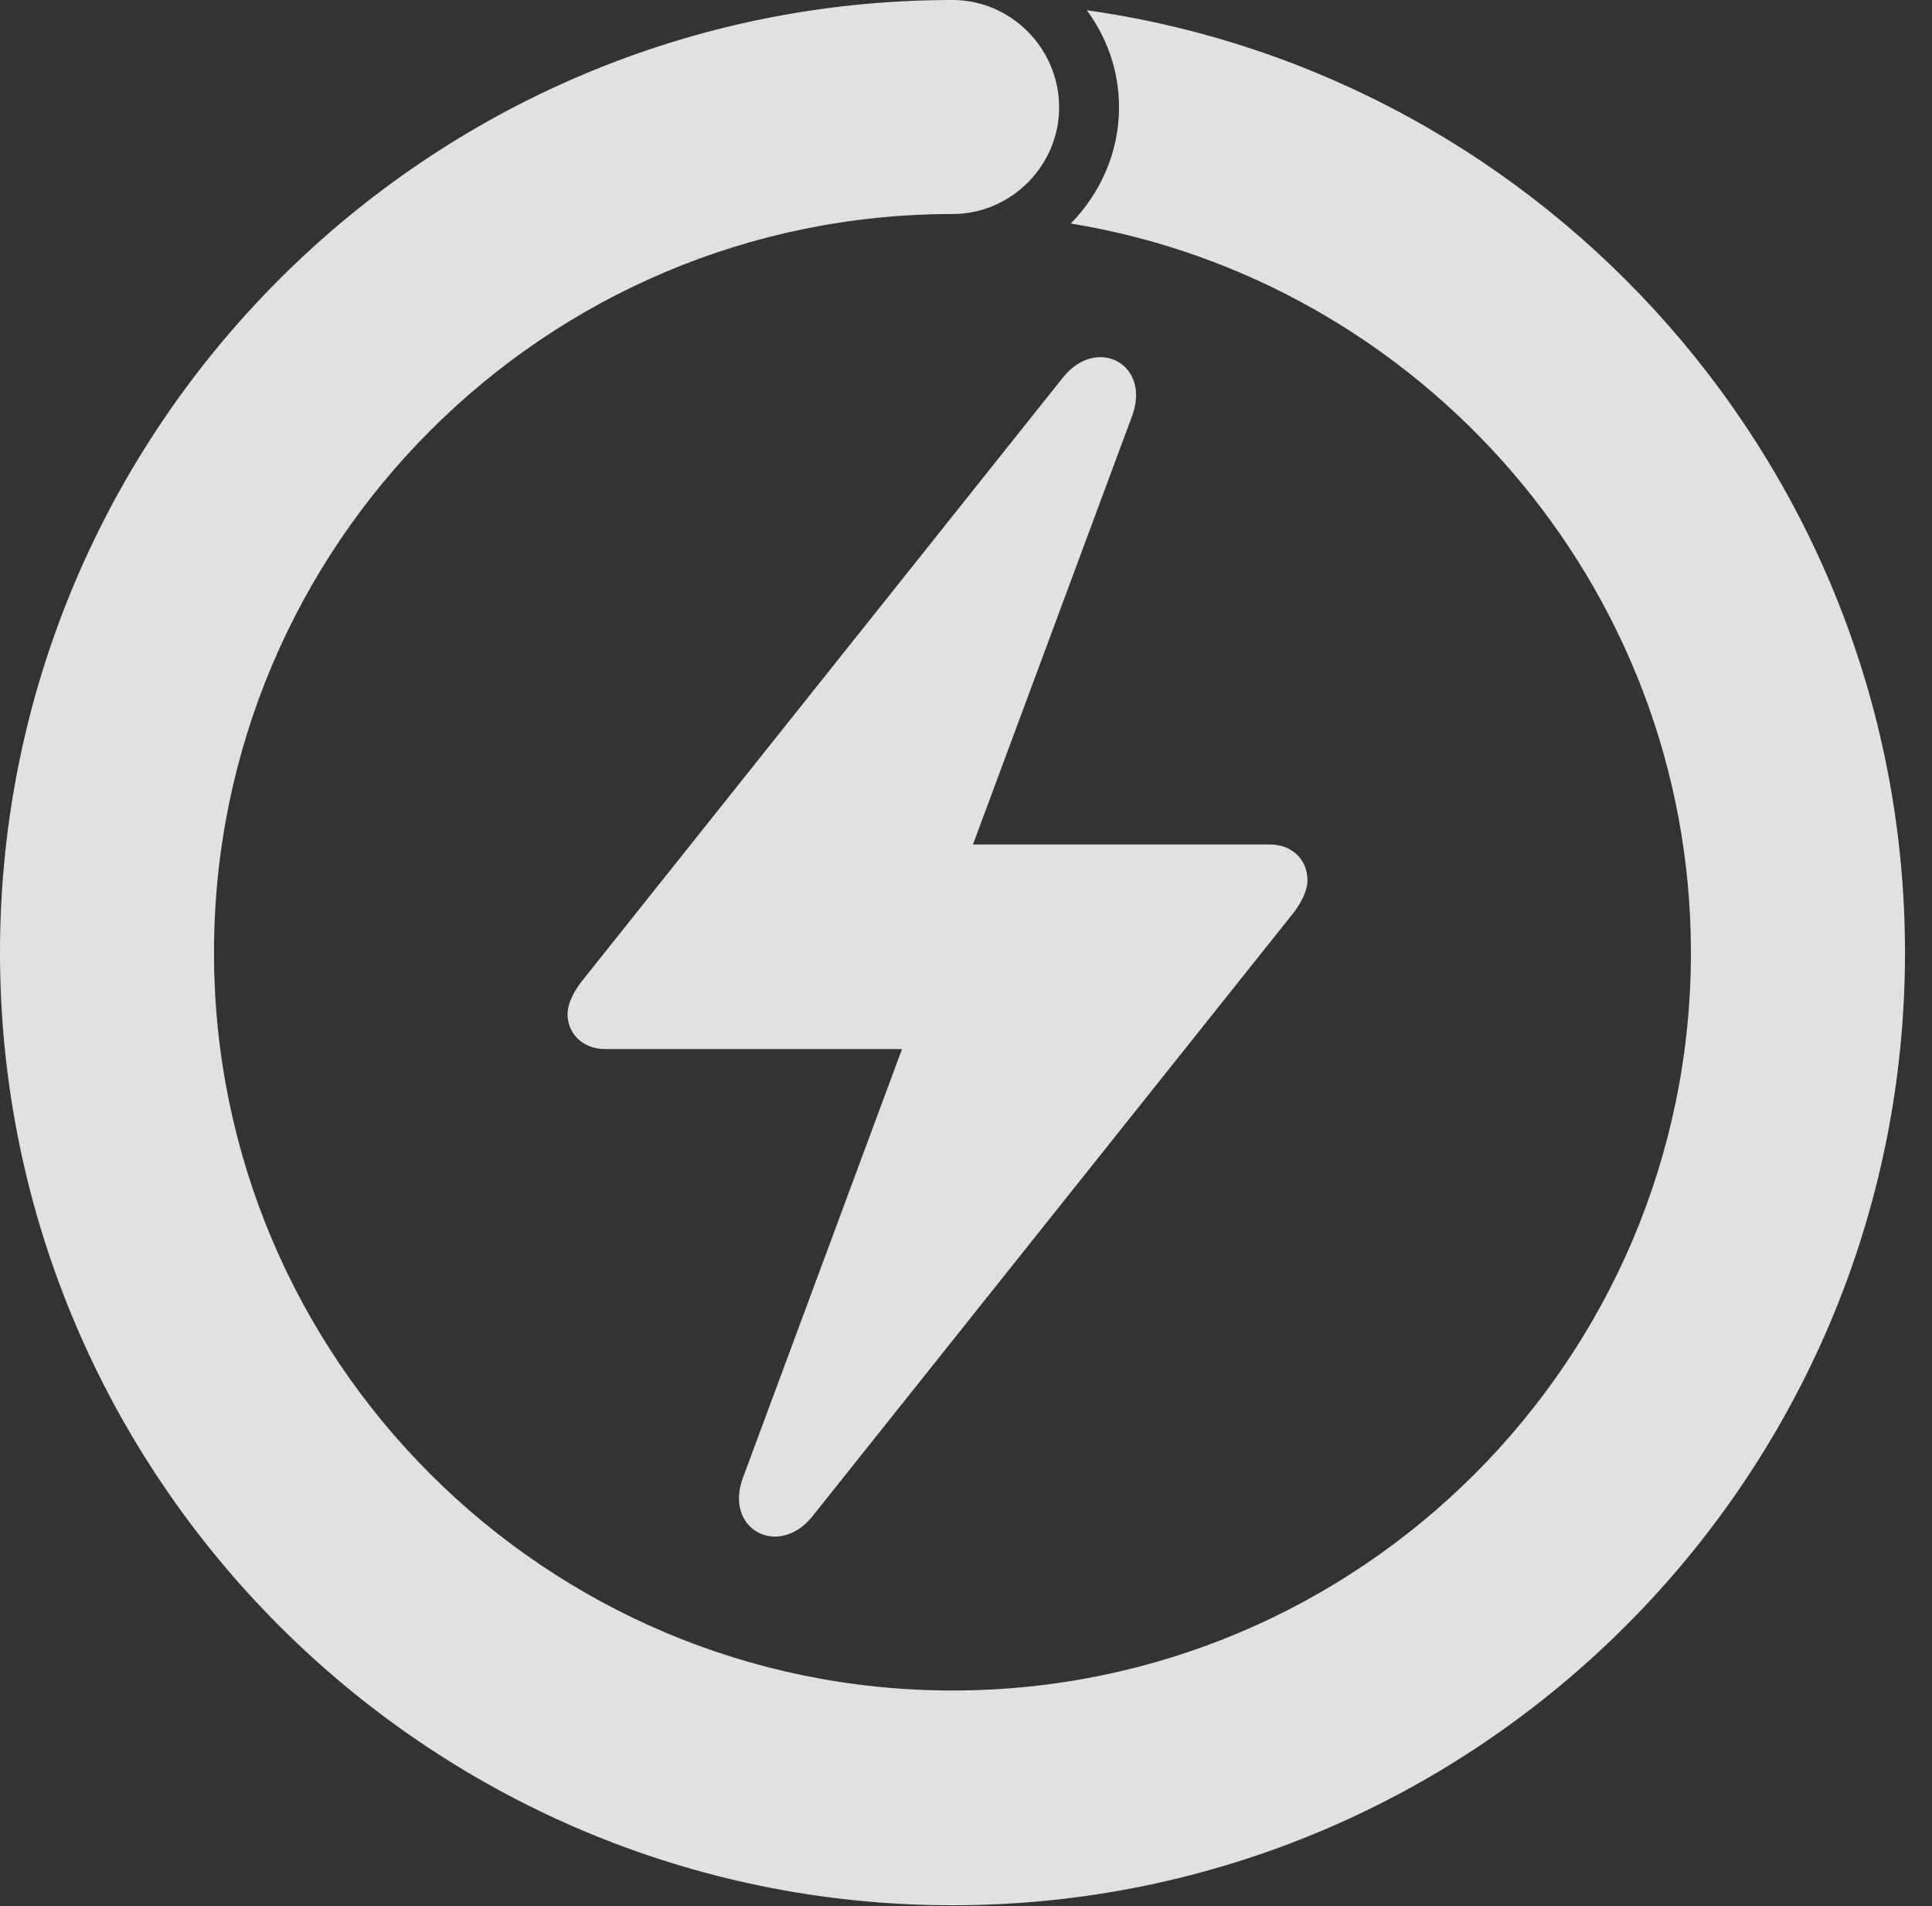 <?xml version="1.0" encoding="UTF-8"?>
<!--Generator: Apple Native CoreSVG 341-->
<!DOCTYPE svg
PUBLIC "-//W3C//DTD SVG 1.1//EN"
       "http://www.w3.org/Graphics/SVG/1.1/DTD/svg11.dtd">
<svg version="1.1" xmlns="http://www.w3.org/2000/svg" xmlns:xlink="http://www.w3.org/1999/xlink" viewBox="0 0 25.83 25.479">
 <rect x="0" y="0" width="25.83" height="25.479" fill="#333333" stroke="none"/>
 <g>
  <rect height="25.479" opacity="0" width="25.83" x="0" y="0"/>
  <path d="M0 12.734C0 19.756 5.713 25.469 12.734 25.469C19.756 25.469 25.469 19.756 25.469 12.734C25.469 6.328 20.703 1.006 14.531 0.137C14.795 0.498 14.961 0.938 14.961 1.436C14.961 2.041 14.707 2.588 14.316 2.988C18.994 3.75 22.607 7.832 22.607 12.734C22.607 18.174 18.184 22.598 12.734 22.598C7.285 22.598 2.861 18.174 2.861 12.734C2.861 7.285 7.285 2.861 12.734 2.861C13.516 2.861 14.16 2.217 14.16 1.436C14.16 0.645 13.516 0 12.734 0C5.713 0 0 5.713 0 12.734Z" fill="white" fill-opacity="0.85"/>
  <path d="M7.588 13.555C7.588 13.828 7.803 14.023 8.086 14.023L12.06 14.023L9.932 19.756C9.678 20.449 10.41 20.83 10.859 20.273L17.305 12.188C17.412 12.041 17.48 11.895 17.48 11.768C17.48 11.484 17.266 11.289 16.982 11.289L13.008 11.289L15.137 5.557C15.391 4.863 14.658 4.482 14.209 5.049L7.764 13.135C7.656 13.281 7.588 13.428 7.588 13.555Z" fill="white" fill-opacity="0.85"/>
 </g>
</svg>
